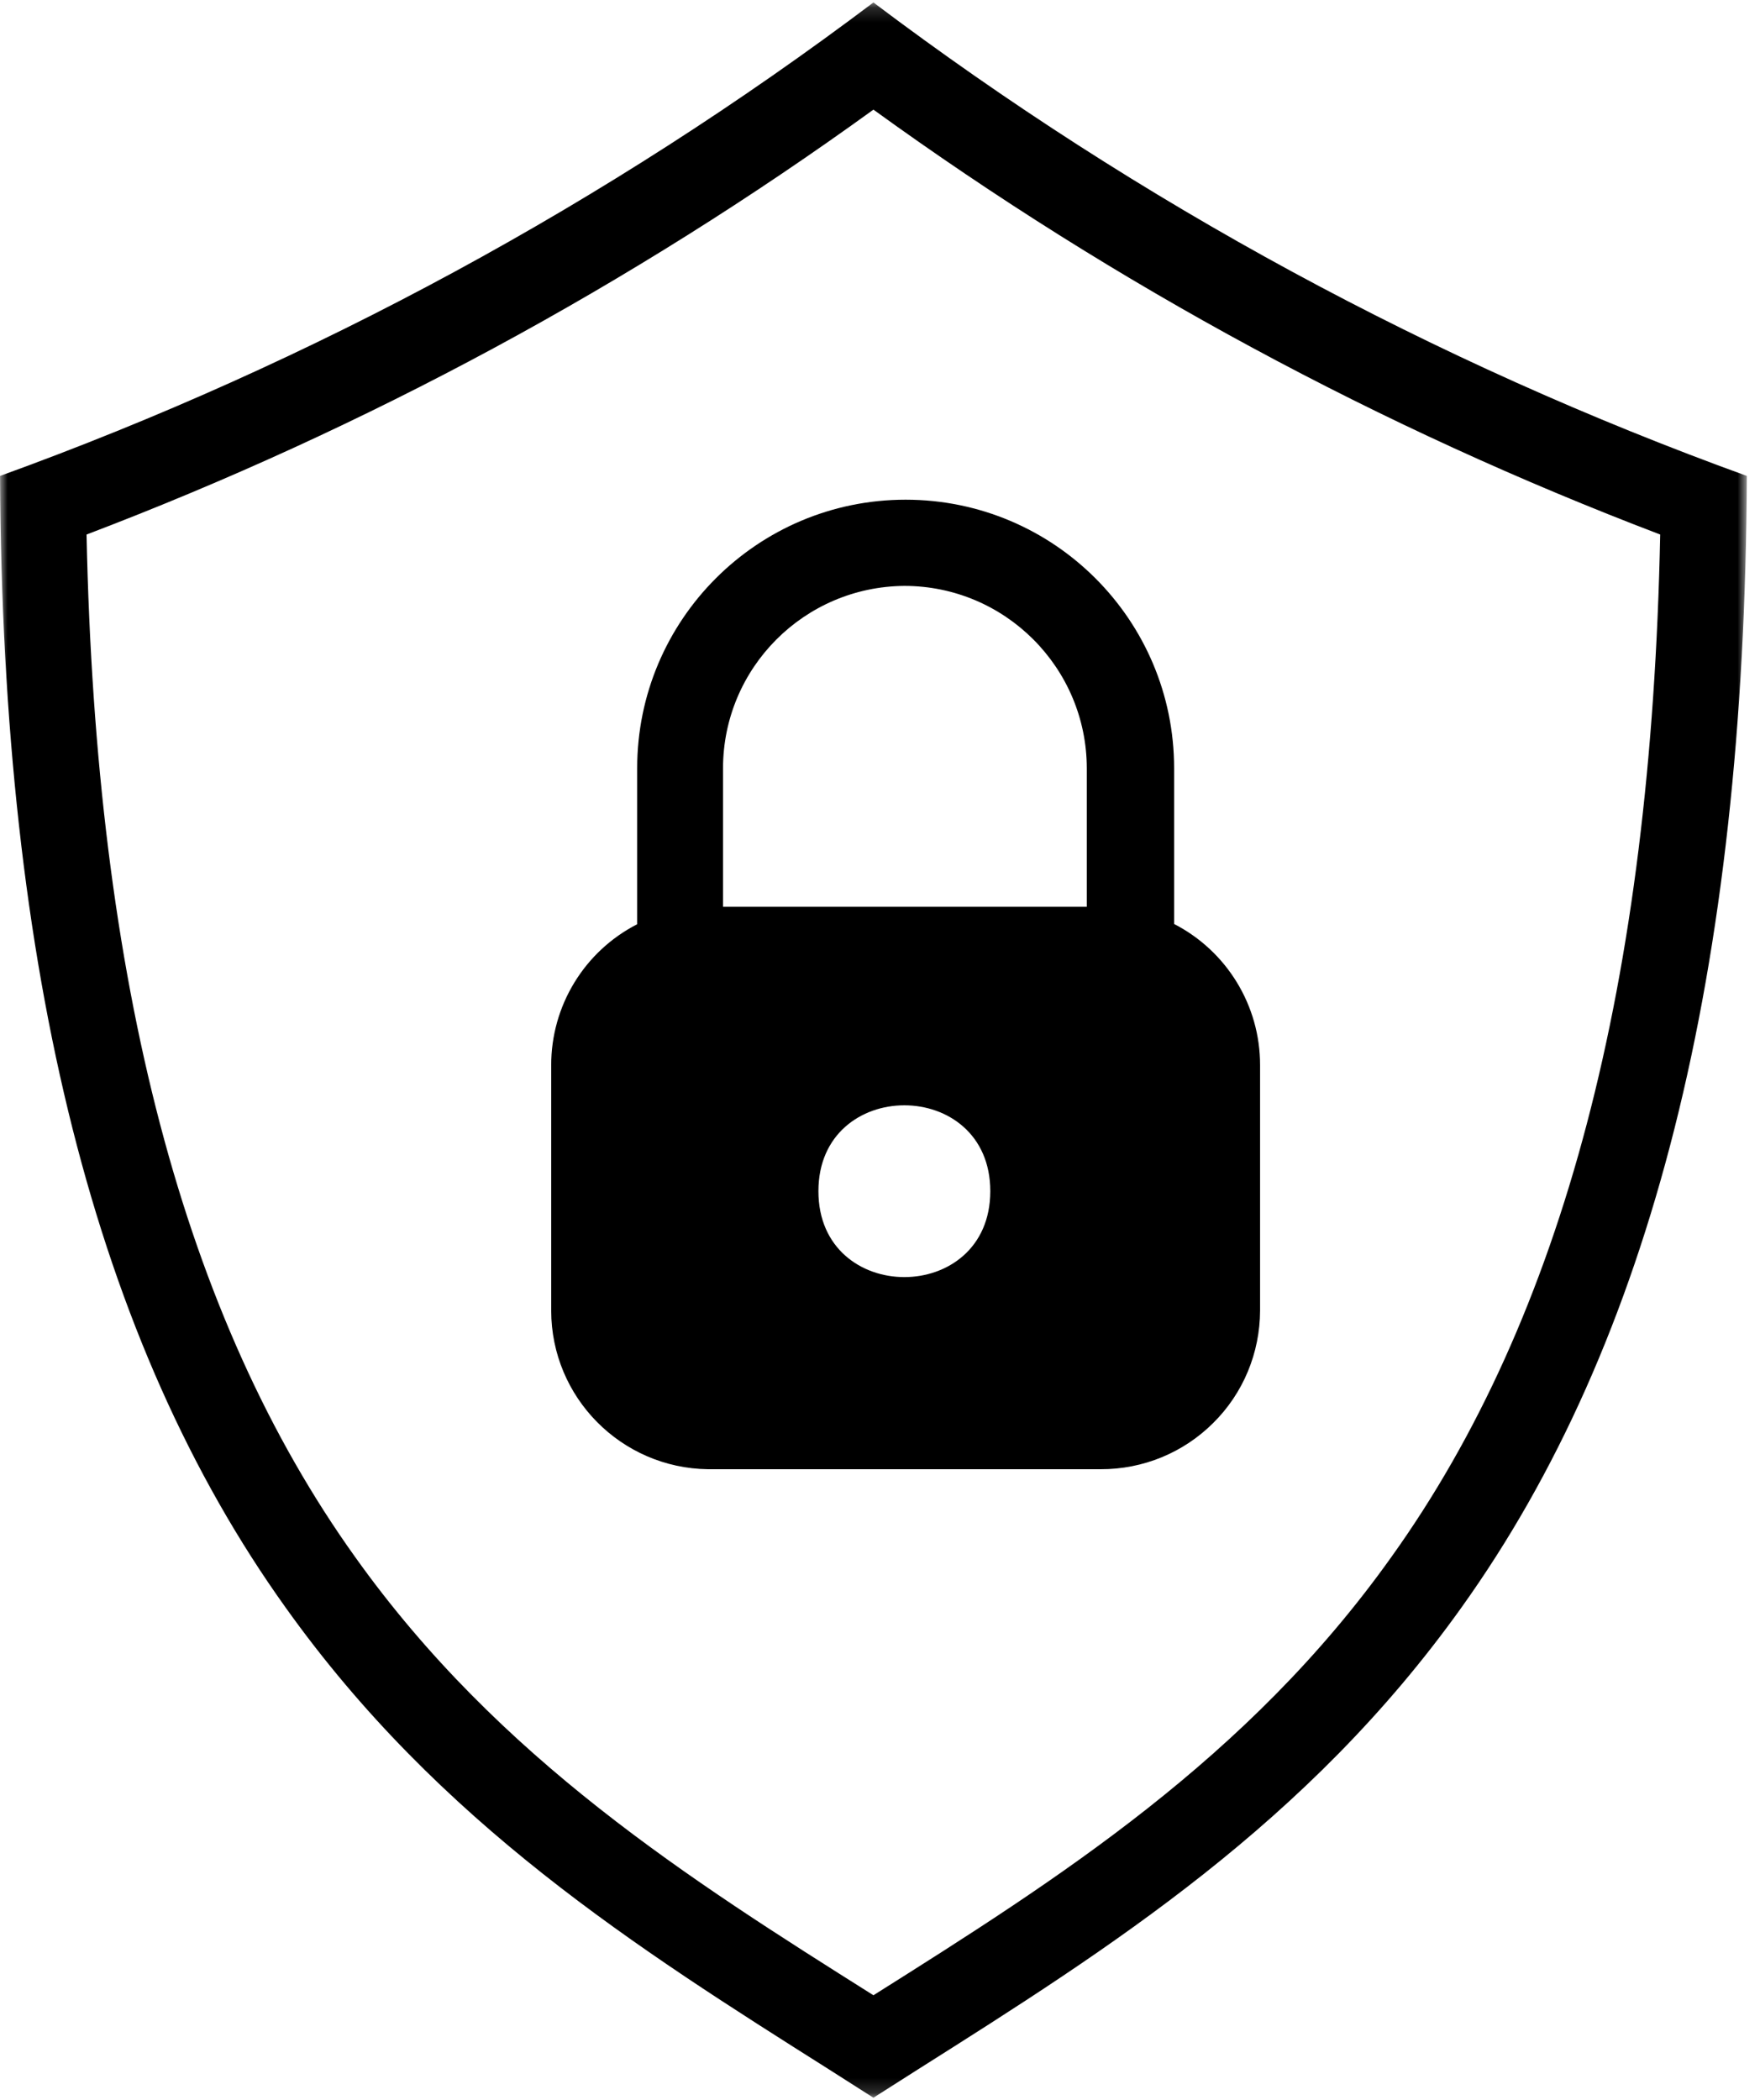<?xml version="1.0" encoding="UTF-8"?>
<svg width="119px" height="142px" viewBox="0 0 119 142" version="1.1" xmlns="http://www.w3.org/2000/svg" xmlns:xlink="http://www.w3.org/1999/xlink">
    <!-- Generator: Sketch 52.6 (67491) - http://www.bohemiancoding.com/sketch -->
    <title>Group 6</title>
    <desc>Created with Sketch.</desc>
    <defs>
        <polygon id="path-1" points="0.002 4.163 118.108 4.163 118.108 145.833 0.002 145.833"></polygon>
    </defs>
    <g id="Page-1" stroke="none" stroke-width="1" fill="none" fill-rule="evenodd">
        <g id="04-Details-OttoLock" transform="translate(-660, -3437)">
            <g id="Group-6" transform="translate(660, 3433)">
                <g id="Group-3" transform="translate(0, 0.004)">
                    <mask id="mask-2" fill="white">
                        <use xlink:href="#path-1"></use>
                    </mask>
                    <g id="Clip-2"></g>
                    <path d="M0.002,36.176 C0.16,69.755 6.481,94.763 19.302,112.676 C29.718,127.284 43.081,135.722 56.068,143.93 L59.056,145.834 L62.047,143.93 C75.031,135.722 88.393,127.284 98.823,112.676 C111.647,94.755 117.964,69.73 118.11,36.176 C96.943,28.509 77.031,17.718 59.056,4.163 C41.072,17.718 21.172,28.509 0.002,36.176 M112.252,40.138 C111.643,70.426 105.689,93.051 94.085,109.259 C84.36,122.93 71.502,131.063 59.056,138.905 C46.61,131.063 33.752,122.926 24.023,109.288 C12.427,93.097 6.481,70.463 5.852,40.138 C24.768,32.943 42.656,23.28 59.056,11.409 C75.448,23.28 93.335,32.934 112.252,40.138" id="Fill-1" fill="#000000" mask="url(#mask-2)"></path>
                </g>
                <path d="M47.873,103.341 C42.002,103.266 37.273,98.487 37.269,92.616 L37.269,76.033 C37.261,72.012 39.502,68.329 43.082,66.491 L43.082,55.941 C43.082,45.916 51.211,37.787 61.232,37.787 C71.257,37.787 79.386,45.916 79.386,55.941 L79.386,66.475 C82.961,68.316 85.203,72 85.198,76.016 L85.198,92.616 C85.19,95.47 84.061,98.204 82.032,100.212 C80.011,102.229 77.278,103.35 74.419,103.341 L47.873,103.341 Z M66.957,84.541 C66.957,92.287 55.336,92.287 55.336,84.541 C55.336,76.8 66.957,76.8 66.957,84.541 Z M73.482,65.312 L73.482,55.945 C73.473,49.141 67.948,43.62 61.153,43.616 C54.373,43.662 48.894,49.162 48.886,55.945 L48.886,65.312 L73.482,65.312 Z" id="Fill-4" fill="#000000"></path>
            </g>
        </g>
    </g>
</svg>